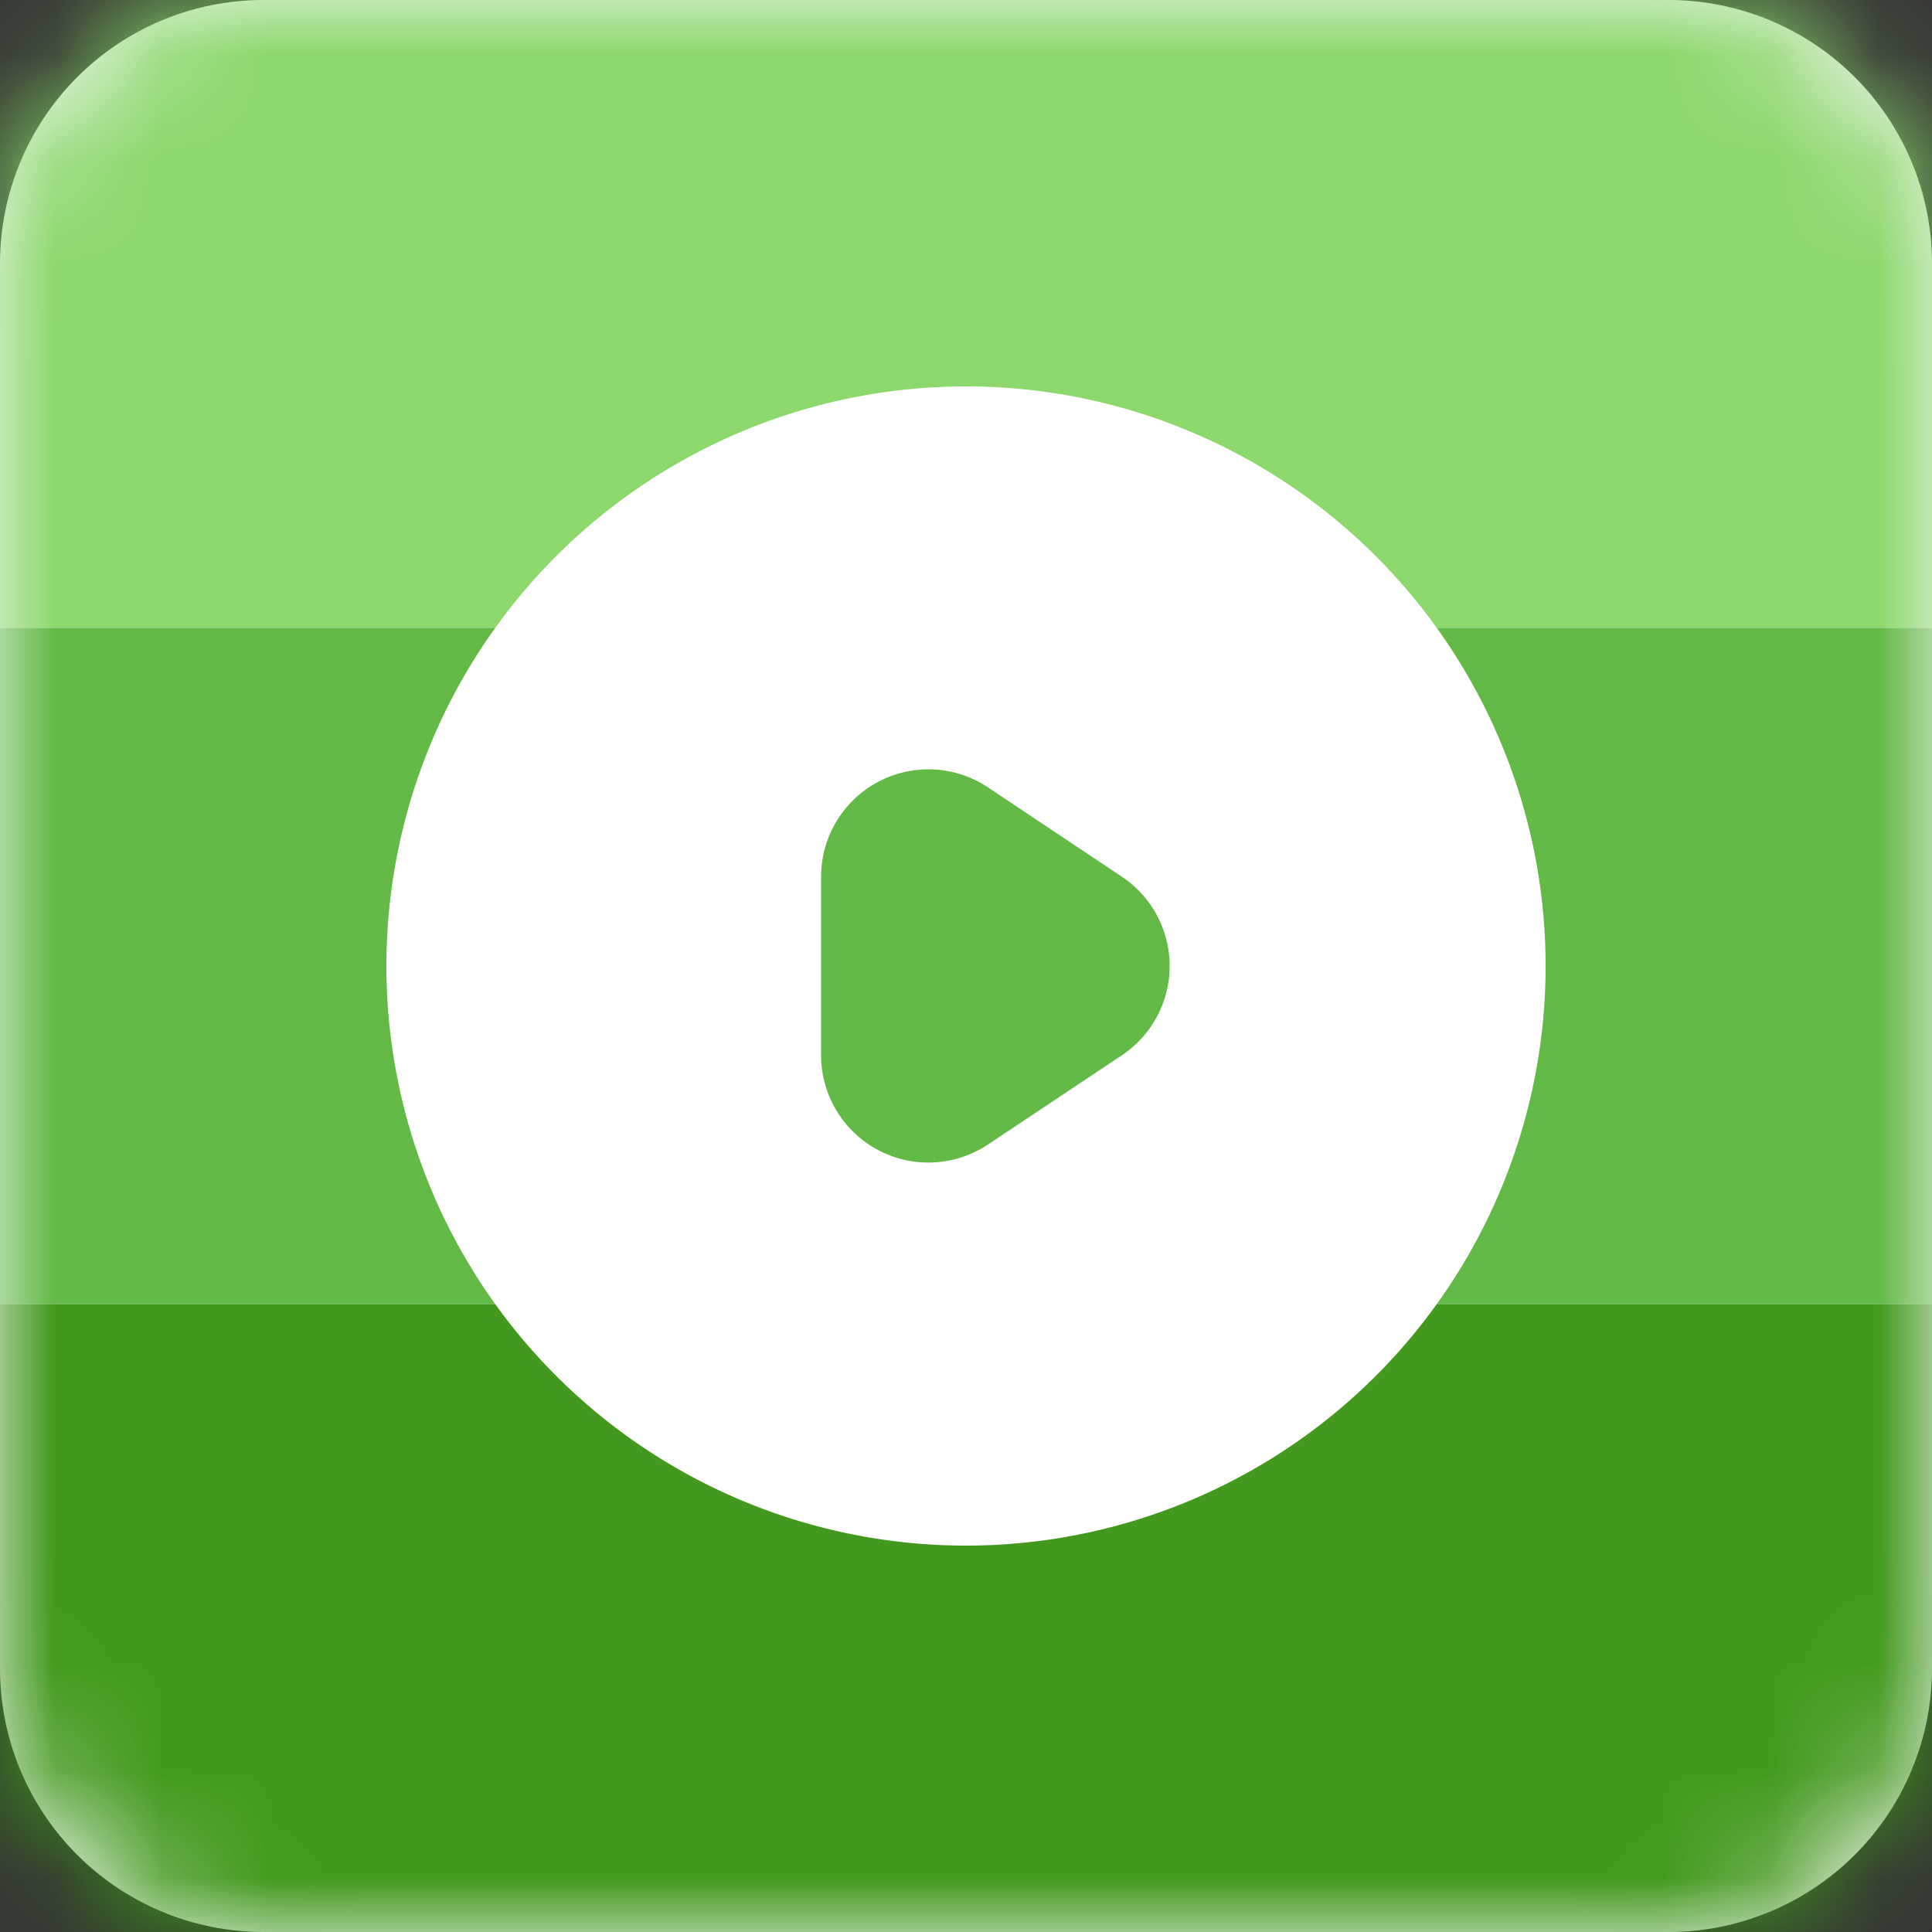 <svg xmlns="http://www.w3.org/2000/svg" xmlns:xlink="http://www.w3.org/1999/xlink" viewBox="0 0 18 18" width="18" height="18">
	<rect x="0" y="0" width="18" height="18" fill="#333333" stroke="none"/>
	<g fill="none">
		<path
			fill-rule="evenodd"
			clip-rule="evenodd"
			d="M15.552 18H2.448A2.455 2.455 0 0 1 0 15.552V2.448A2.455 2.455 0 0 1 2.448 0h13.104A2.455 2.455 0 0 1 18 2.448v13.104A2.455 2.455 0 0 1 15.552 18z"
			fill="#F5F5F5"
		/>
		<mask id="a" maskUnits="userSpaceOnUse" x="0" y="0" width="18" height="18">
			<path
				fill-rule="evenodd"
				clip-rule="evenodd"
				d="M15.552 18H2.448A2.455 2.455 0 0 1 0 15.552V2.448A2.455 2.455 0 0 1 2.448 0h13.104A2.455 2.455 0 0 1 18 2.448v13.104A2.455 2.455 0 0 1 15.552 18z"
				fill="#fff"
			/>
		</mask>
		<g mask="url(#a)">
			<path fill-rule="evenodd" clip-rule="evenodd" d="M0 0h18v5.85H0V0z" fill="#8CD86C" />
			<path fill-rule="evenodd" clip-rule="evenodd" d="M0 5.85h18v6.3H0v-6.3z" fill="#62B946" />
			<path fill-rule="evenodd" clip-rule="evenodd" d="M0 12.15h18V18H0v-5.85z" fill="#42991D" />
		</g>
		<g>
			<path
				fill-rule="evenodd"
				clip-rule="evenodd"
				d="M14.4 9A5.4 5.4 0 1 1 3.6 9a5.4 5.4 0 0 1 10.8 0zm-5.195 1.663l1.247-.831a1 1 0 0 0 0-1.664l-1.247-.832a1 1 0 0 0-1.555.832v1.663a1 1 0 0 0 1.555.832z"
				fill="#fff"
			/>
		</g>
	</g>
</svg>
